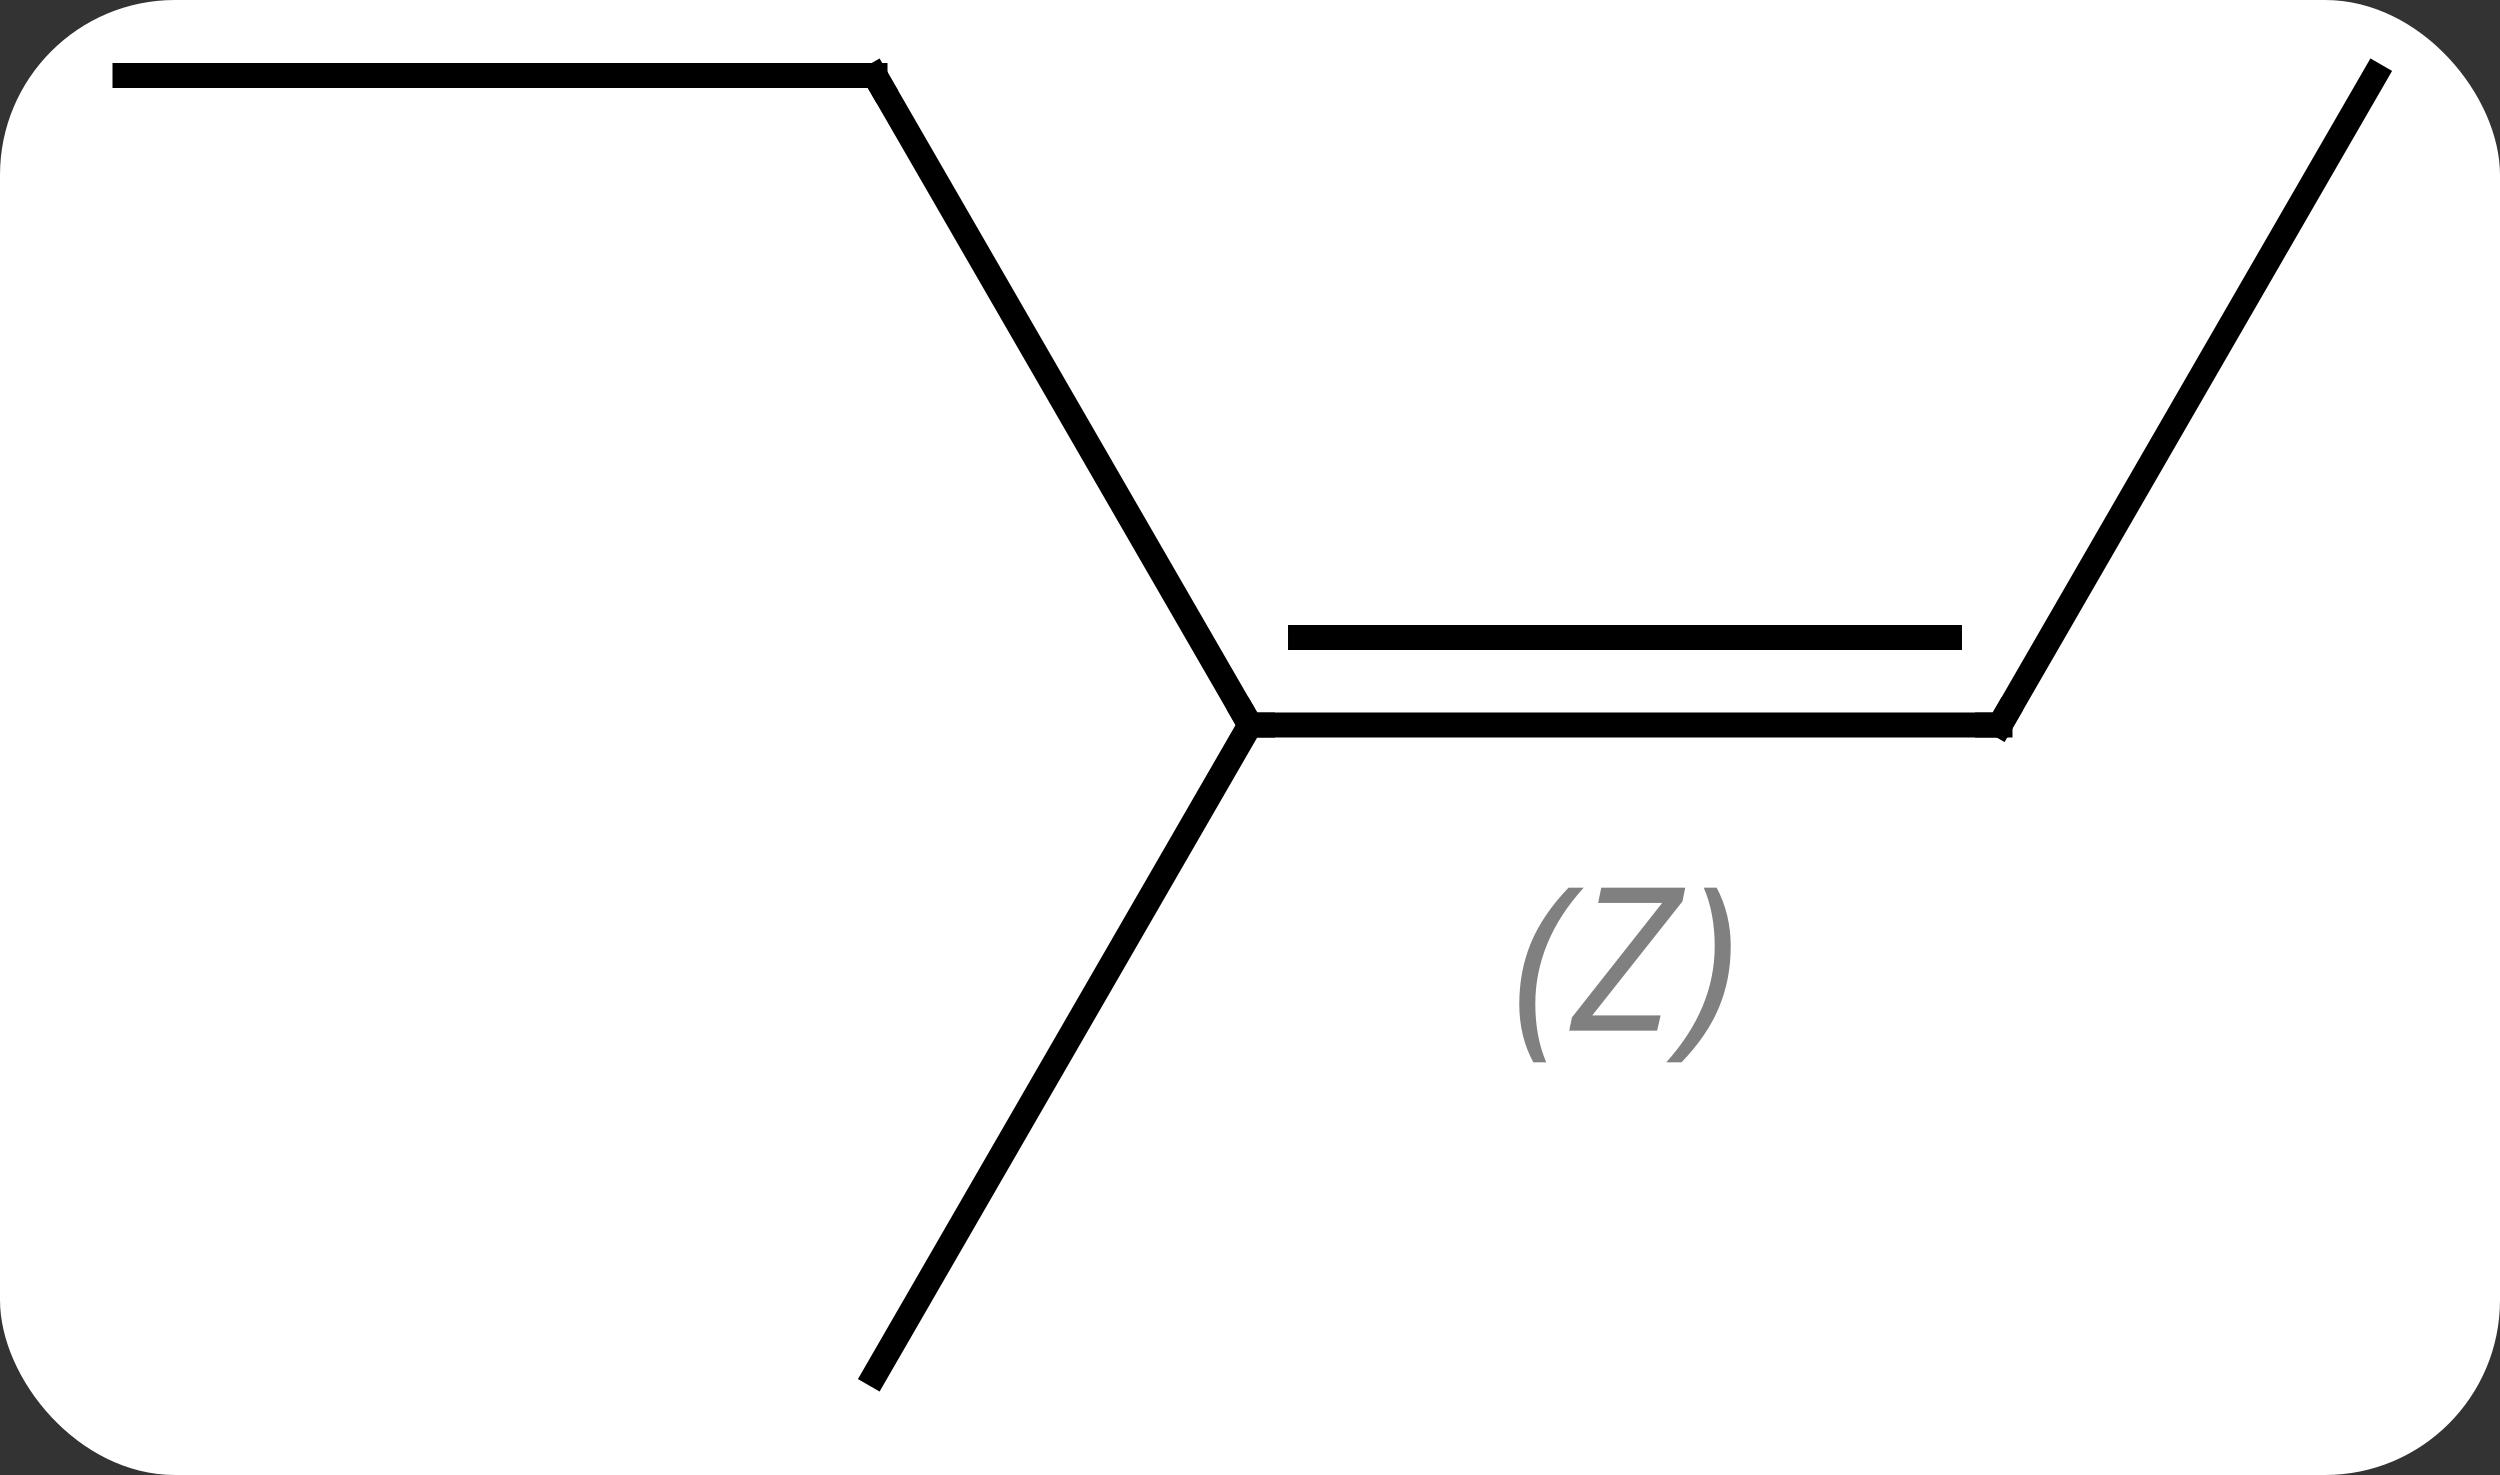 <svg width="100" viewBox="0 0 100 59" style="fill-opacity:1; color-rendering:auto; color-interpolation:auto; text-rendering:auto; stroke:black; stroke-linecap:square; stroke-miterlimit:10; shape-rendering:auto; stroke-opacity:1; fill:black; stroke-dasharray:none; font-weight:normal; stroke-width:1; font-family:'Open Sans'; font-style:normal; stroke-linejoin:miter; font-size:12; stroke-dashoffset:0; image-rendering:auto;" height="59" class="cas-substance-image" xmlns:xlink="http://www.w3.org/1999/xlink" xmlns="http://www.w3.org/2000/svg"><rect x="0" y="0" width="100" height="59" fill="#333333" stroke="none"/><svg class="cas-substance-single-component"><rect y="0" x="0" width="100" stroke="none" ry="7" rx="7" height="59" fill="white" class="cas-substance-group"/><svg y="0" x="2" width="96" viewBox="0 0 96 59" style="fill:black;" height="59" class="cas-substance-single-component-image"><svg><g><g transform="translate(48,29)" style="text-rendering:geometricPrecision; color-rendering:optimizeQuality; color-interpolation:linearRGB; stroke-linecap:butt; image-rendering:optimizeQuality;"><line y2="-25.98" y1="0" x2="-15" x1="0" style="fill:none;"/><line y2="0" y1="0" x2="30" x1="0" style="fill:none;"/><line y2="-3.5" y1="-3.5" x2="27.979" x1="2.021" style="fill:none;"/></g><g transform="translate(48,29)" style="stroke-linecap:butt; font-size:8.4px; fill:gray; text-rendering:geometricPrecision; image-rendering:optimizeQuality; color-rendering:optimizeQuality; font-family:'Open Sans'; font-style:italic; stroke:gray; color-interpolation:linearRGB;"><path style="stroke:none;" d="M10.771 11.164 Q10.771 9.836 11.24 8.711 Q11.708 7.586 12.74 6.508 L13.349 6.508 Q12.38 7.57 11.896 8.742 Q11.412 9.914 11.412 11.148 Q11.412 12.477 11.849 13.492 L11.333 13.492 Q10.771 12.461 10.771 11.164 ZM16.284 12.227 L12.768 12.227 L12.878 11.695 L16.487 7.117 L13.925 7.117 L14.05 6.508 L17.409 6.508 L17.3 7.055 L13.69 11.617 L16.425 11.617 L16.284 12.227 ZM19.229 8.852 Q19.229 10.18 18.753 11.312 Q18.276 12.445 17.26 13.492 L16.651 13.492 Q18.588 11.336 18.588 8.852 Q18.588 7.523 18.151 6.508 L18.667 6.508 Q19.229 7.57 19.229 8.852 Z"/><line y2="25.98" y1="0" x2="-15" x1="0" style="fill:none; stroke:black;"/><line y2="-25.98" y1="-25.98" x2="-45" x1="-15" style="fill:none; stroke:black;"/><line y2="-25.98" y1="0" x2="45" x1="30" style="fill:none; stroke:black;"/><path style="fill:none; stroke-miterlimit:5; stroke:black;" d="M0.5 0 L0 0 L-0.25 -0.433"/><path style="fill:none; stroke-miterlimit:5; stroke:black;" d="M-14.75 -25.547 L-15 -25.98 L-15.5 -25.98"/><path style="fill:none; stroke-miterlimit:5; stroke:black;" d="M29.5 -0 L30 0 L30.25 -0.433"/></g></g></svg></svg></svg></svg>